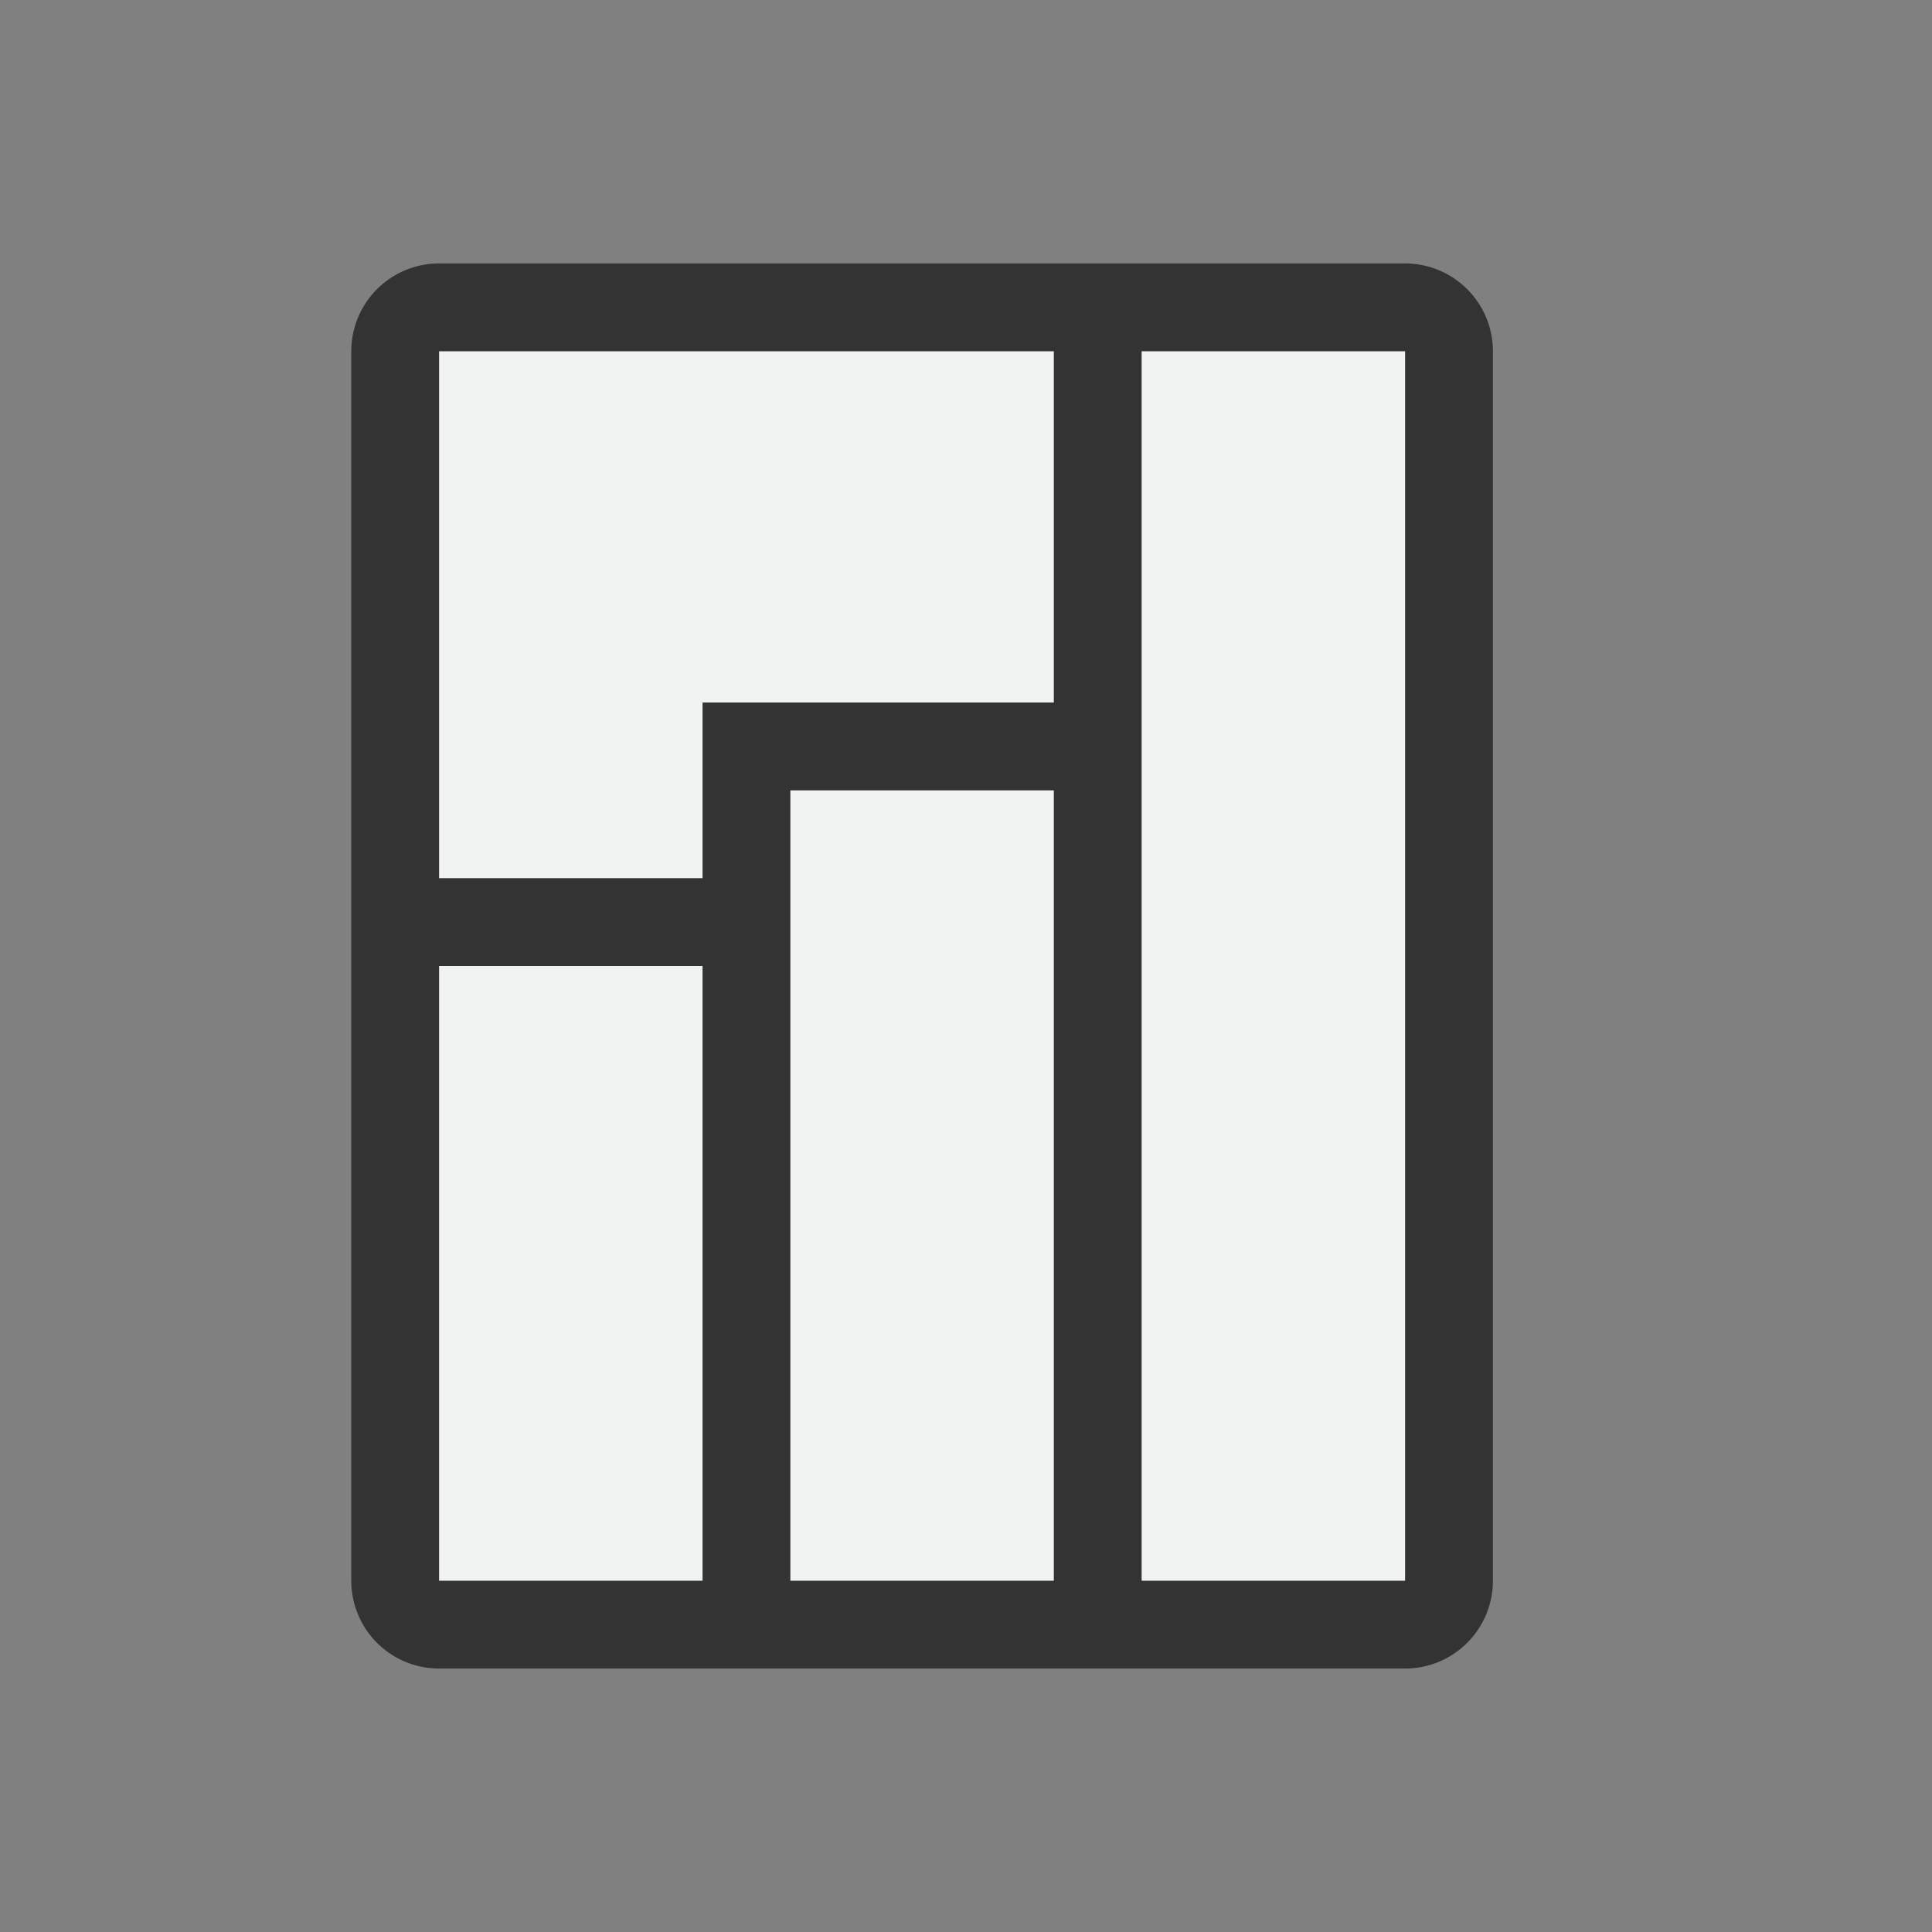 <?xml version="1.0" encoding="UTF-8" standalone="no"?>
<svg id="svg22" xmlns="http://www.w3.org/2000/svg" viewBox="-3 -3 22 22" version="1.1"><rect x="-3" y="-3" width="22" height="22" fill="#808080" stroke="none"/><path id="path834" style="fill:#333333" d="m2 0a1 1 0 0 0 -1 1v1.5 4.5 0.977a1 1 0 0 0 0 0.023v4.5 2.5a1 1 0 0 0 1 1h1.5 1.5 0.977 3.023 0.977 1.523 1.5a1 1 0 0 0 1 -1v-2.5-10-1.5a1 1 0 0 0 -1 -1h-2.5-0.5-0.977-0.023-5.5-1.5z"/><path id="path10" style="fill:#f1f2f2" d="m2 1v6h3v-2h4v-4zm8 0v14h3v-14zm-4 5v9h3v-9zm-4 2v7h3v-7z"/></svg>
